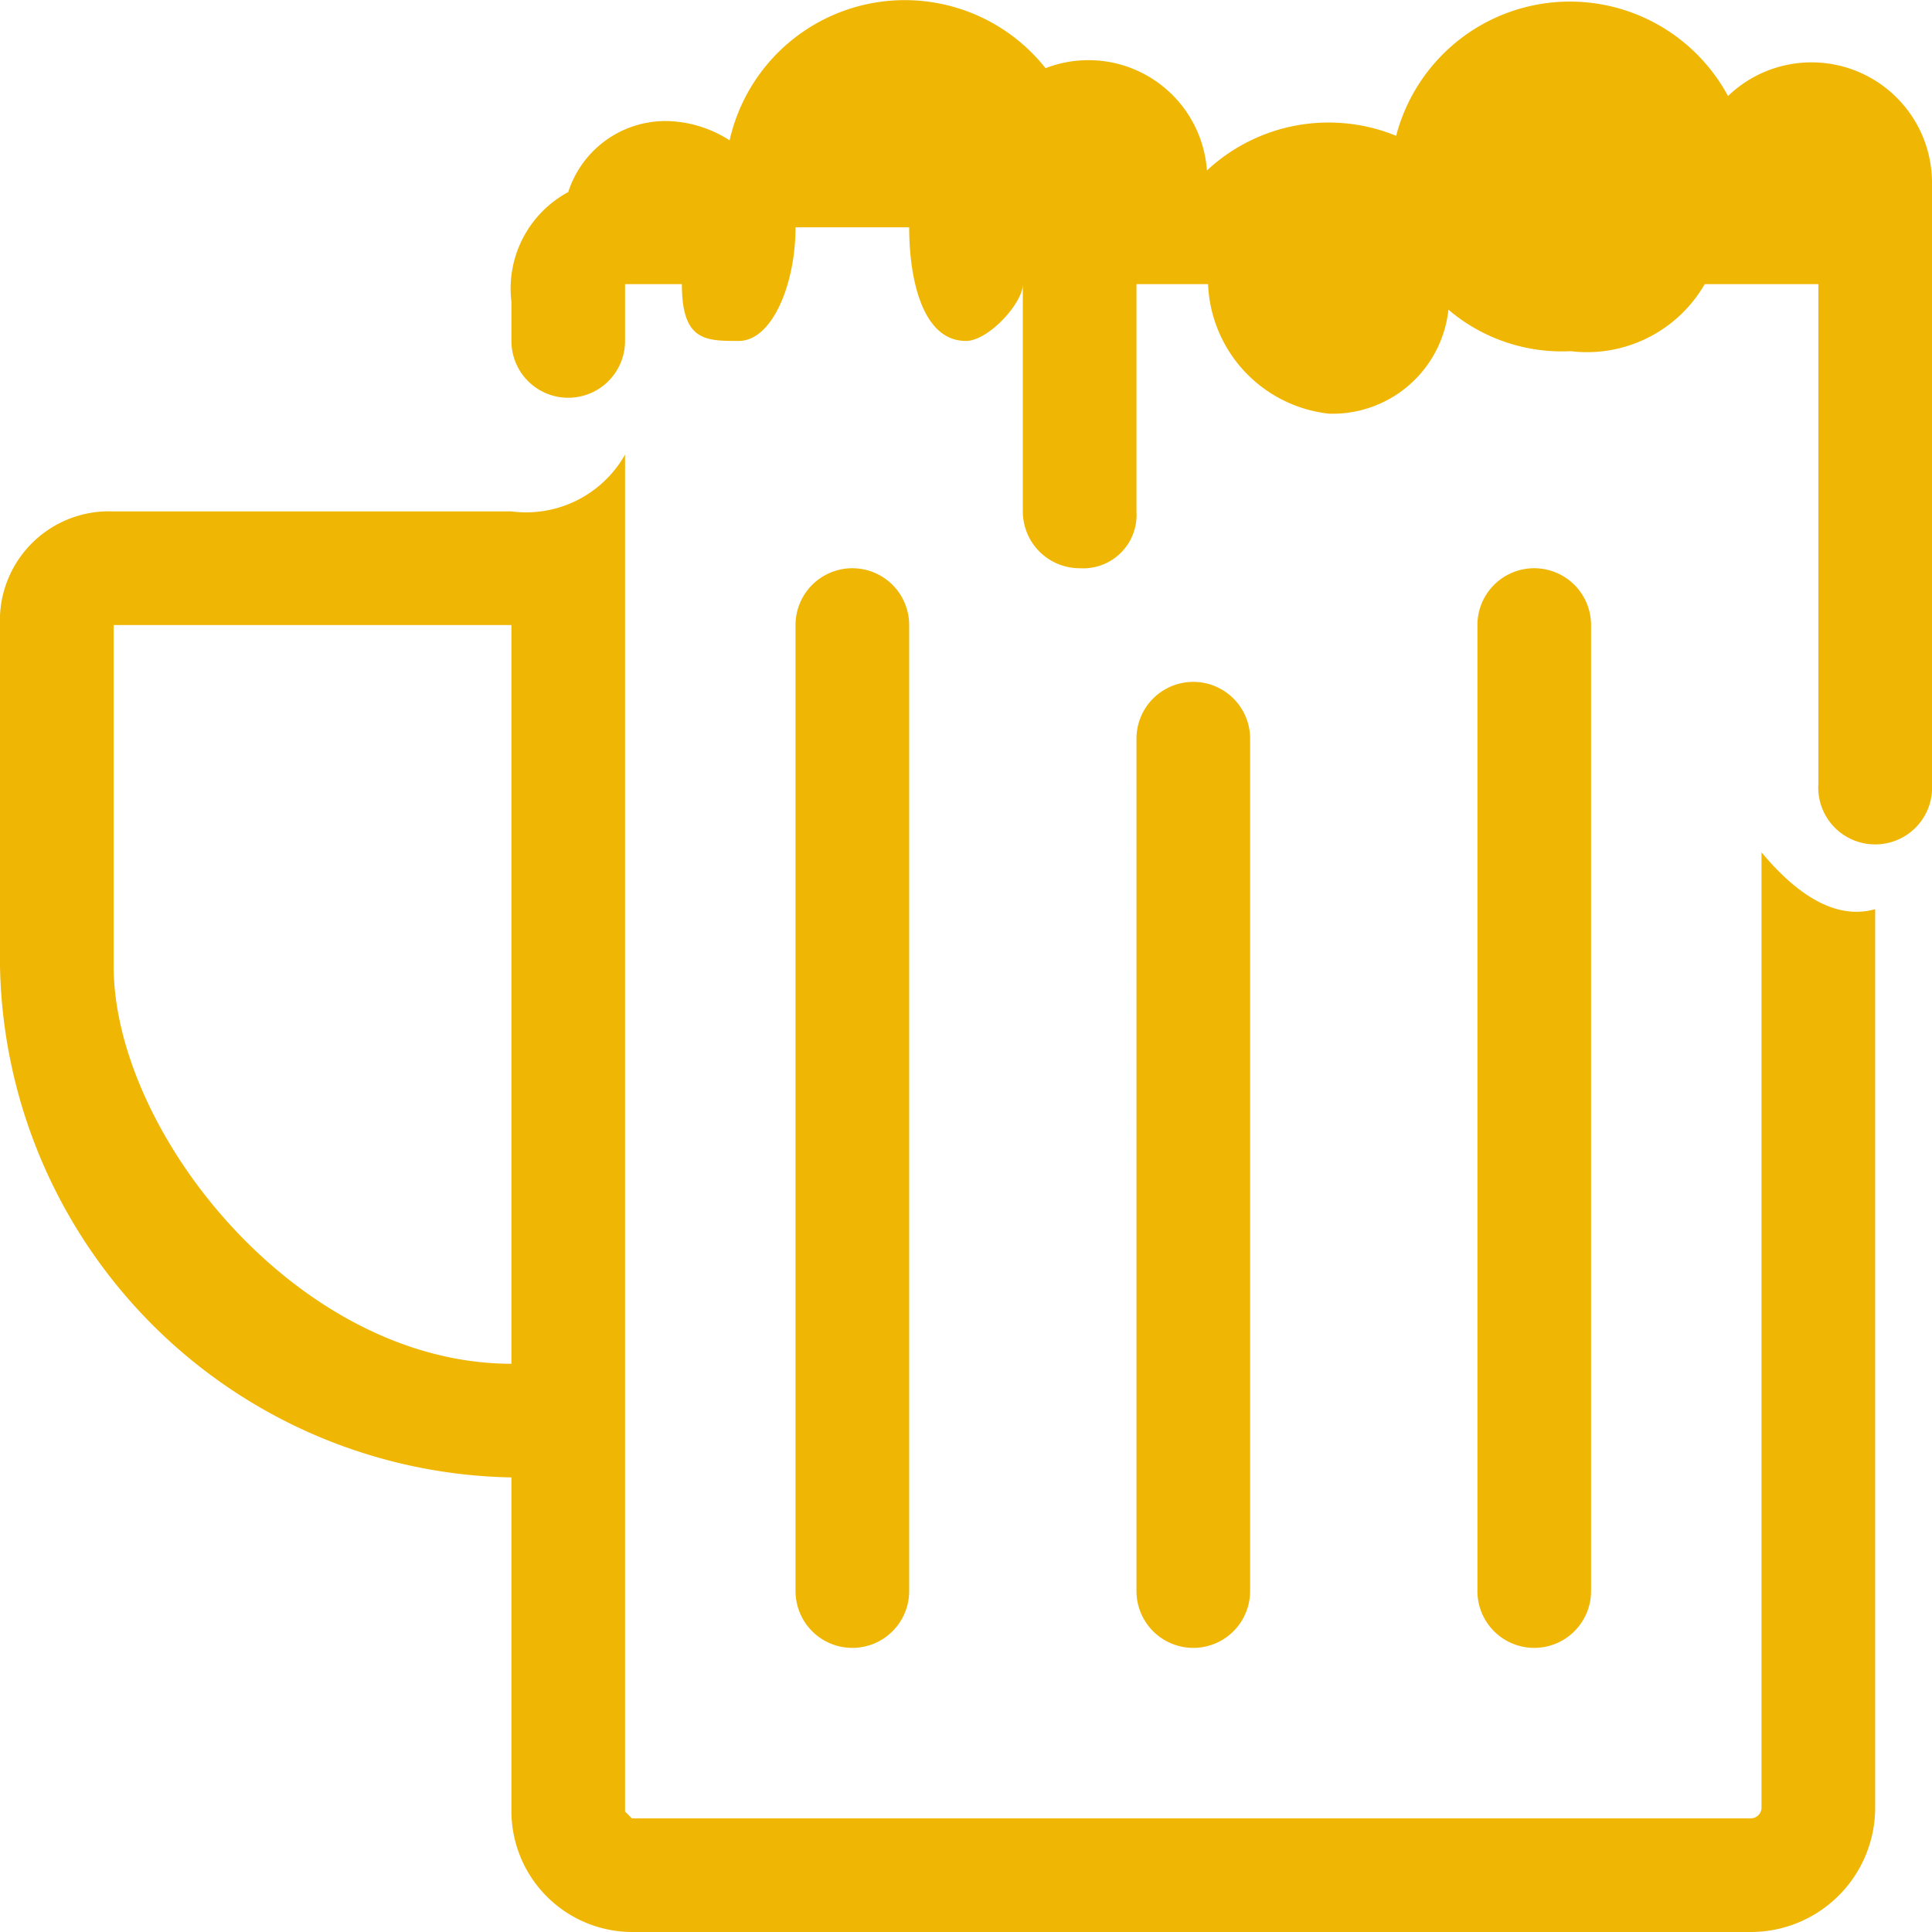 <svg xmlns="http://www.w3.org/2000/svg" viewBox="0 0 34 34"><defs><style>.cls-1{fill:#efb604}</style></defs><title>icn-beer</title><g id="Слой_2" data-name="Слой 2"><g id="Слой_1-2" data-name="Слой 1"><path id="Shape" class="cls-1" d="M33 14.86a1 1 0 0 1-1-1.06V5h-2a2.39 2.39 0 0 1-2.36 1.18 3.08 3.08 0 0 1-2.15-.73 2.05 2.05 0 0 1-2.1 1.83A2.39 2.39 0 0 1 21.26 5H20v4a.94.94 0 0 1-1 1 1 1 0 0 1-1-1V5c0 .34-.61 1-1 1-.78 0-1-1.12-1-2h-2c0 1-.41 2-1 2s-1 0-1-1h-1v1a1 1 0 0 1-2 0v-.69a1.93 1.93 0 0 1 1-1.93 1.8 1.8 0 0 1 1.69-1.25 2.11 2.11 0 0 1 1.15.34A3.16 3.16 0 0 1 18.4 1.2 2.09 2.09 0 0 1 21.24 3a3.14 3.14 0 0 1 3.33-.61 3.16 3.16 0 0 1 5.84-.7A2.12 2.12 0 0 1 34 3.19V13.8a1 1 0 0 1-1 1.06zM14 28V11a1 1 0 1 1 2 0v17a1 1 0 1 1-2 0zm6 0V13a1 1 0 0 1 2 0v15a1 1 0 1 1-2 0zm6 0V11a1 1 0 1 1 2 0v17a1 1 0 1 1-2 0zM11 8v23.88l.12.12h19.7a.19.19 0 0 0 .18-.19V15c.65.78 1.33 1.19 2 1v15.82A2.19 2.19 0 0 1 30.82 34h-19.7A2.13 2.13 0 0 1 9 31.88V26a9.17 9.17 0 0 1-9-9v-6a1.92 1.92 0 0 1 2-2h7a2 2 0 0 0 2-1zm-9 9c0 2.93 3.24 7 7 7V11H2v6z"/></g></g></svg>